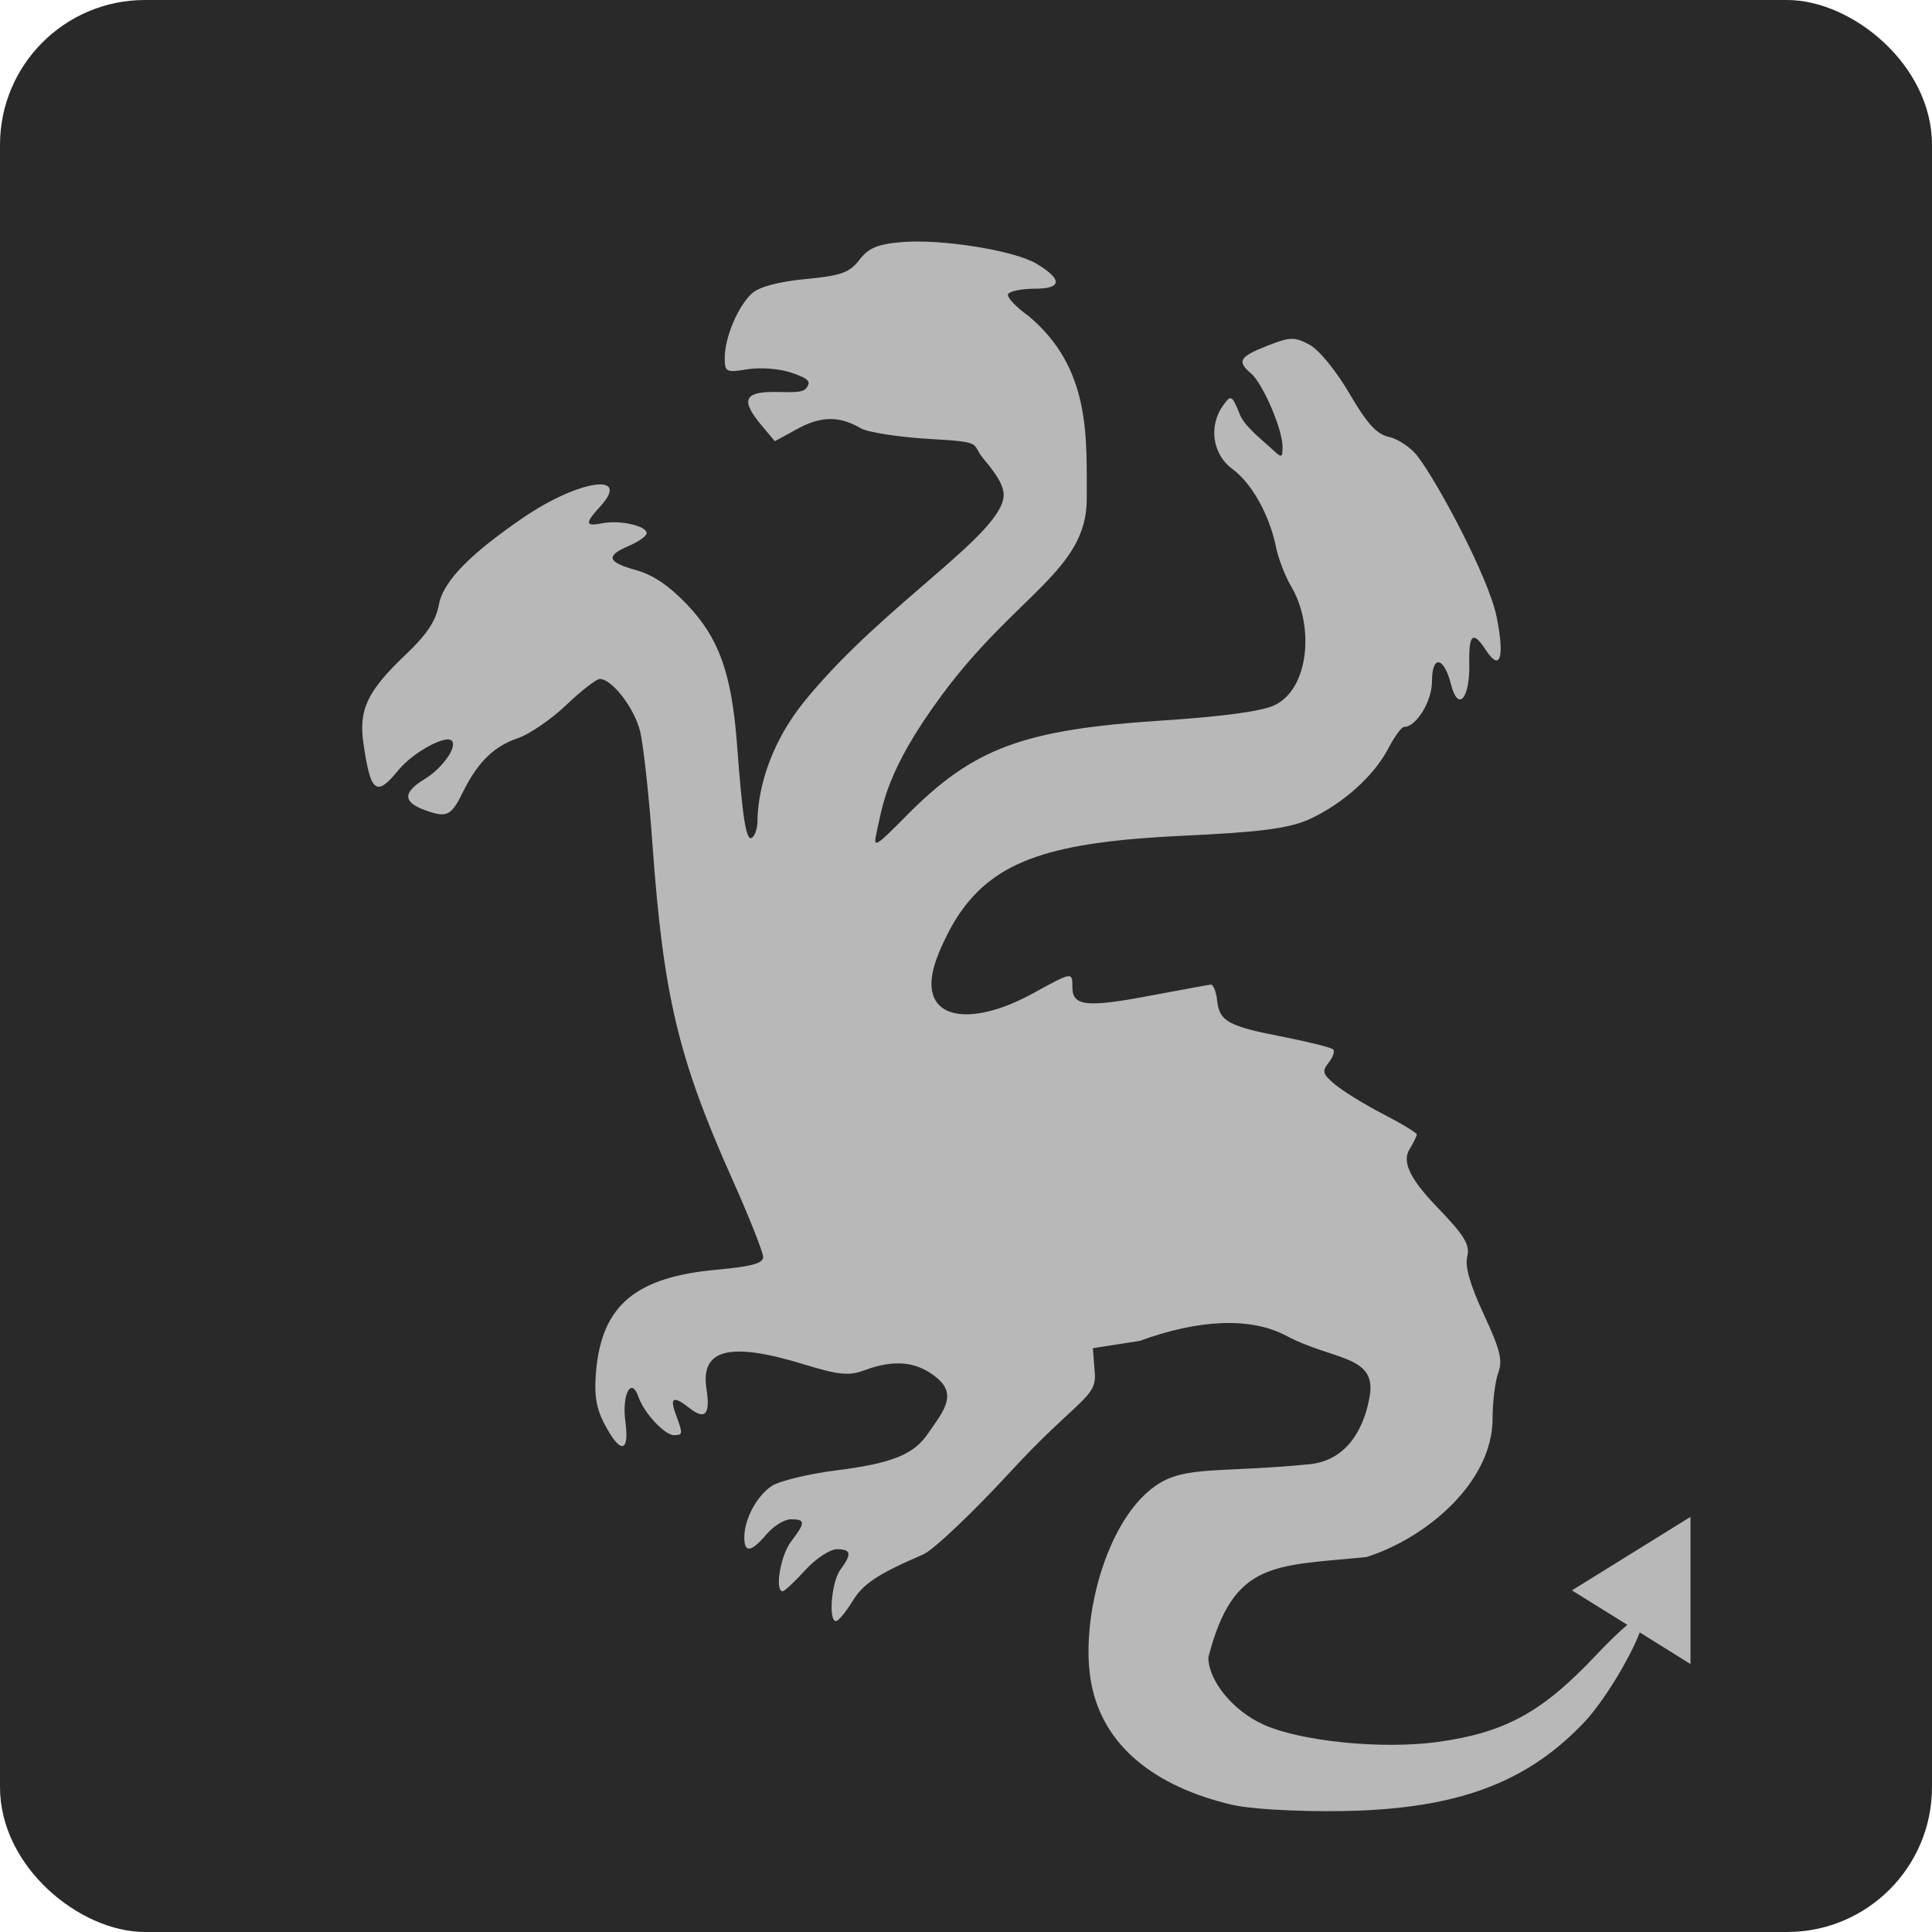 <svg xmlns="http://www.w3.org/2000/svg" width="16" height="16" version="1.1" viewBox="0 0 16 16">
 <rect style="fill:#292929" width="16" height="16" x="-16" y="-16" rx="1.2" ry="1.2" transform="matrix(0,-1,-1,0,0,0)"/>
 <path style="fill:#b8b8b8" d="M 7.467,2.005 C 7.267,2.022 7.192,2.054 7.117,2.152 7.036,2.258 6.966,2.283 6.671,2.311 6.446,2.333 6.288,2.375 6.227,2.43 6.111,2.536 6.002,2.795 6.002,2.963 c 0,0.119 0.011,0.124 0.189,0.095 0.105,-0.017 0.267,-0.005 0.364,0.029 0.144,0.049 0.166,0.073 0.12,0.13 -0.033,0.041 -0.145,0.029 -0.268,0.029 -0.246,0 -0.272,0.071 -0.101,0.276 L 6.417,3.654 6.607,3.55 c 0.217,-0.119 0.369,-0.092 0.522,-0.003 0.058,0.034 0.32,0.074 0.582,0.089 0.446,0.025 0.327,0.036 0.435,0.165 0.07,0.084 0.166,0.201 0.166,0.297 C 8.31,4.422 7.325,4.996 6.671,5.797 6.339,6.202 6.274,6.605 6.273,6.801 6.273,6.86 6.252,6.922 6.227,6.938 6.179,6.968 6.15,6.782 6.104,6.17 6.059,5.564 5.949,5.282 5.695,5.012 5.546,4.854 5.408,4.76 5.269,4.722 5.027,4.655 5.012,4.604 5.21,4.52 5.289,4.486 5.355,4.439 5.355,4.415 c 0,-0.06 -0.221,-0.11 -0.364,-0.082 C 4.845,4.362 4.841,4.336 4.973,4.192 5.231,3.908 4.791,3.974 4.333,4.287 3.923,4.568 3.672,4.801 3.634,5.01 3.61,5.142 3.533,5.257 3.361,5.42 3.042,5.723 2.969,5.876 3.01,6.158 3.07,6.569 3.116,6.603 3.303,6.374 3.42,6.232 3.691,6.083 3.741,6.134 3.79,6.184 3.664,6.362 3.518,6.451 3.333,6.564 3.335,6.643 3.524,6.711 3.703,6.775 3.737,6.758 3.838,6.551 3.956,6.313 4.093,6.179 4.287,6.114 4.382,6.082 4.563,5.959 4.688,5.84 4.813,5.72 4.939,5.623 4.968,5.623 c 0.099,0 0.283,0.237 0.332,0.429 0.027,0.106 0.074,0.526 0.103,0.934 0.09,1.258 0.213,1.775 0.658,2.772 0.143,0.32 0.259,0.613 0.259,0.652 0,0.053 -0.099,0.079 -0.382,0.105 -0.671,0.06 -0.952,0.294 -1.001,0.834 -0.018,0.194 -0.001,0.308 0.064,0.434 0.134,0.261 0.214,0.256 0.178,-0.011 -0.03,-0.229 0.05,-0.375 0.11,-0.2 0.044,0.129 0.216,0.313 0.291,0.313 0.077,0 0.077,-0.007 0.017,-0.171 -0.053,-0.143 -0.021,-0.158 0.114,-0.052 0.129,0.101 0.173,0.051 0.14,-0.158 -0.052,-0.331 0.188,-0.394 0.8,-0.207 0.297,0.091 0.38,0.099 0.511,0.05 0.251,-0.093 0.441,-0.071 0.605,0.071 0.165,0.142 0.031,0.289 -0.084,0.457 -0.117,0.172 -0.3,0.244 -0.757,0.302 -0.232,0.029 -0.473,0.088 -0.536,0.13 -0.125,0.085 -0.226,0.274 -0.226,0.426 0,0.131 0.058,0.122 0.184,-0.027 0.058,-0.068 0.148,-0.124 0.202,-0.124 0.121,0 0.122,0.027 7.858e-4,0.185 -0.087,0.114 -0.137,0.411 -0.069,0.411 0.015,0 0.099,-0.078 0.186,-0.174 0.088,-0.096 0.206,-0.174 0.262,-0.174 0.12,0 0.127,0.038 0.029,0.171 -0.073,0.099 -0.1,0.427 -0.035,0.424 0.02,-10e-4 0.08,-0.073 0.134,-0.161 0.091,-0.149 0.205,-0.225 0.588,-0.391 0.085,-0.037 0.407,-0.343 0.717,-0.679 0.553,-0.601 0.72,-0.615 0.704,-0.82 l -0.016,-0.209 0.387,-0.06 c 0.496,-0.182 0.925,-0.197 1.214,-0.043 0.383,0.204 0.745,0.159 0.693,0.491 -0.039,0.245 -0.17,0.54 -0.5,0.573 -0.655,0.065 -0.969,0.022 -1.192,0.13 -0.472,0.228 -0.722,1.156 -0.613,1.697 0.102,0.507 0.521,0.842 1.162,0.993 0.202,0.047 0.735,0.063 1.074,0.048 0.848,-0.037 1.391,-0.252 1.845,-0.732 0.166,-0.176 0.381,-0.538 0.459,-0.743 L 14,13.781 v -1.219 l -0.982,0.609 0.459,0.285 c -0.068,0.058 -0.157,0.143 -0.258,0.25 -0.446,0.474 -0.752,0.642 -1.311,0.72 -0.458,0.063 -1.135,-0.003 -1.447,-0.145 -0.256,-0.116 -0.454,-0.368 -0.454,-0.555 0.206,-0.804 0.546,-0.755 1.308,-0.831 0.481,-0.15 1.046,-0.609 1.046,-1.149 0,-0.138 0.021,-0.307 0.047,-0.377 0.038,-0.103 0.016,-0.192 -0.12,-0.484 -0.113,-0.243 -0.157,-0.396 -0.137,-0.478 0.024,-0.099 -0.021,-0.173 -0.254,-0.415 -0.252,-0.262 -0.277,-0.386 -0.224,-0.474 0.033,-0.054 0.06,-0.109 0.06,-0.123 0,-0.014 -0.126,-0.09 -0.279,-0.169 -0.153,-0.079 -0.331,-0.189 -0.397,-0.244 -0.103,-0.086 -0.111,-0.11 -0.054,-0.181 0.036,-0.045 0.053,-0.094 0.038,-0.11 -0.016,-0.016 -0.197,-0.061 -0.404,-0.102 -0.466,-0.09 -0.538,-0.13 -0.557,-0.302 -0.008,-0.075 -0.032,-0.135 -0.053,-0.133 -0.021,0.002 -0.252,0.045 -0.514,0.094 -0.515,0.097 -0.632,0.084 -0.632,-0.072 0,-0.129 9.822e-4,-0.129 -0.322,0.048 C 8.033,8.515 7.606,8.45 7.738,7.996 7.771,7.881 7.861,7.693 7.938,7.578 8.246,7.118 8.722,6.972 9.8,6.921 10.4,6.893 10.671,6.865 10.847,6.783 c 0.278,-0.129 0.532,-0.358 0.651,-0.586 0.051,-0.097 0.109,-0.177 0.13,-0.177 0.101,0 0.231,-0.212 0.231,-0.377 0,-0.223 0.099,-0.207 0.158,0.026 0.058,0.231 0.157,0.117 0.151,-0.174 -0.005,-0.247 0.031,-0.275 0.139,-0.109 0.117,0.179 0.155,0.06 0.088,-0.275 C 12.331,4.79 11.912,4.003 11.739,3.777 11.684,3.706 11.578,3.635 11.504,3.619 11.402,3.597 11.322,3.51 11.176,3.26 11.066,3.072 10.924,2.897 10.845,2.855 c -0.125,-0.067 -0.161,-0.066 -0.351,0.009 -0.231,0.091 -0.252,0.128 -0.132,0.23 0.096,0.082 0.259,0.461 0.259,0.602 0,0.101 -0.002,0.102 -0.101,0.01 -0.055,-0.052 -0.211,-0.173 -0.25,-0.269 -0.068,-0.167 -0.075,-0.171 -0.141,-0.079 -0.122,0.17 -0.088,0.405 0.077,0.526 0.161,0.118 0.306,0.378 0.361,0.645 0.019,0.096 0.076,0.244 0.127,0.329 0.189,0.32 0.152,0.841 -0.138,0.982 C 10.454,5.89 10.128,5.934 9.627,5.967 8.476,6.041 8.062,6.194 7.51,6.752 7.246,7.019 7.229,7.029 7.26,6.893 7.31,6.676 7.332,6.386 7.809,5.744 8.422,4.92 9.001,4.722 9,4.131 8.998,3.626 9.038,3.052 8.518,2.617 8.411,2.541 8.335,2.459 8.349,2.435 c 0.014,-0.024 0.114,-0.044 0.221,-0.044 0.227,0 0.231,-0.077 0.012,-0.208 C 8.4,2.074 7.795,1.977 7.467,2.005 Z"/>
</svg>
